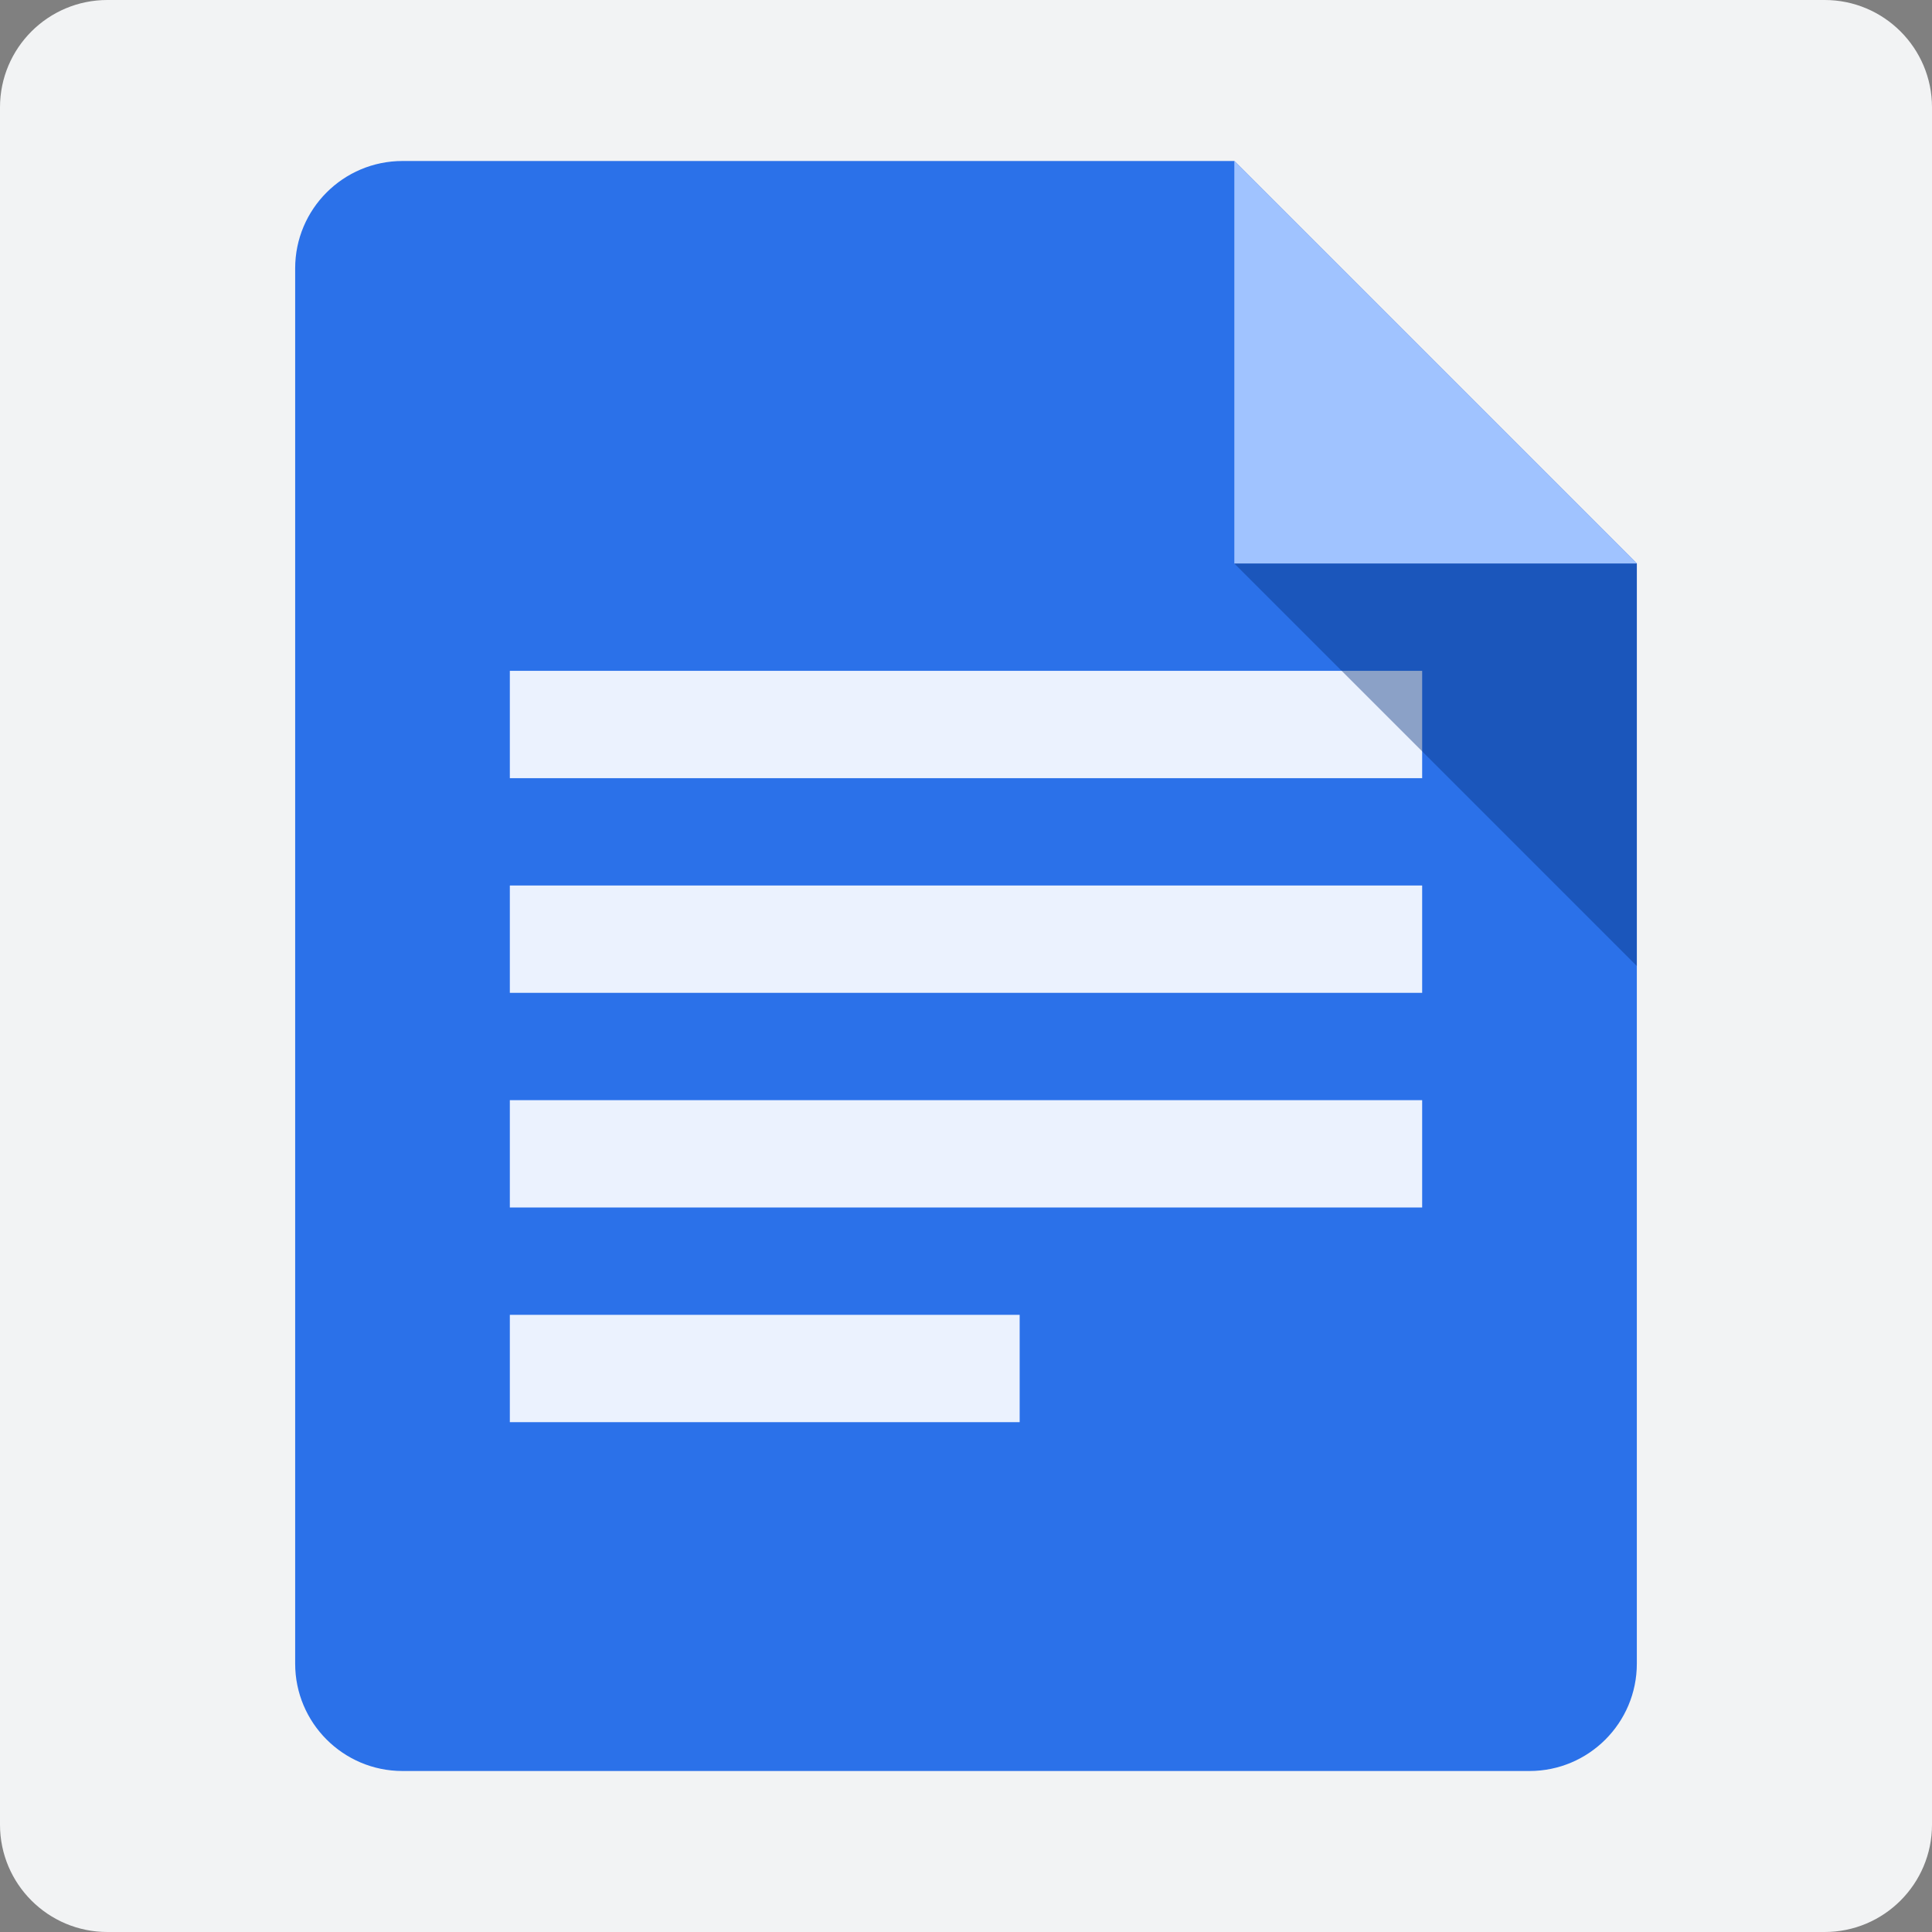 <?xml version="1.0" encoding="utf-8"?>
<svg version="1.1" xmlns="http://www.w3.org/2000/svg" xmlns:xlink="http://www.w3.org/1999/xlink" height="72" width="72">
  <rect width="100%" height="100%" fill="#808080" stroke="none"/>
  <defs>
    <path id="path-0" opacity="1" d="M4,0 L68,0 C70.208,0 72,1.792 72,4 L72,68 C72,70.208 70.208,72 68,72 L4,72 C1.792,72 0,70.208 0,68 L0,4 C0,1.792 1.792,0 4,0Z"/>
    <path id="path-1" opacity="1" d="M11,10 C11,7.792 12.792,6 15,6 L46,6 L61,21 L61,62 C61,64.208 59.208,66 57,66 L15,66 C12.792,66 11,64.208 11,62 L11,10Z"/>
    <linearGradient id="linearGradient-2" x1="0.5" y1="0" x2="0.5" y2="1">
      <stop offset="1" stop-color="rgb(43,113,233)" stop-opacity="1"/>
      <stop offset="0" stop-color="rgb(73,137,249)" stop-opacity="1"/>
    </linearGradient>
    <path id="path-3" opacity="1" d="M19,25 L19,29 L53,29 L53,25 L19,25ZM19,33 L19,37 L53,37 L53,33 L19,33ZM19,41 L19,45 L53,45 L53,41 L19,41ZM19,49 L19,53 L38,53 L38,49 L19,49Z"/>
    <path id="path-4" opacity="1" d="M46,6 L61,21 L46,21 L46,6Z"/>
    <path id="path-5" opacity="1" d="M46,21 L61,36 L61,21 L46,21Z"/>
  </defs>
  <g opacity="1">
    <g opacity="1">
      <use xlink:href="#path-0" fill="rgb(242,243,244)" fill-opacity="1"/>
    </g>
    <g opacity="1">
      <g opacity="1">
        <use xlink:href="#path-1" fill="url(#linearGradient-2)" fill-opacity="1"/>
      </g>
      <g opacity="1">
        <use xlink:href="#path-3" fill="rgb(235,242,254)" fill-opacity="1"/>
      </g>
      <g opacity="1">
        <use xlink:href="#path-4" fill="rgb(160,195,255)" fill-opacity="1"/>
      </g>
      <g opacity="0.417">
        <use xlink:href="#path-5" fill="rgb(6,49,122)" fill-opacity="1"/>
      </g>
    </g>
  </g>
</svg>